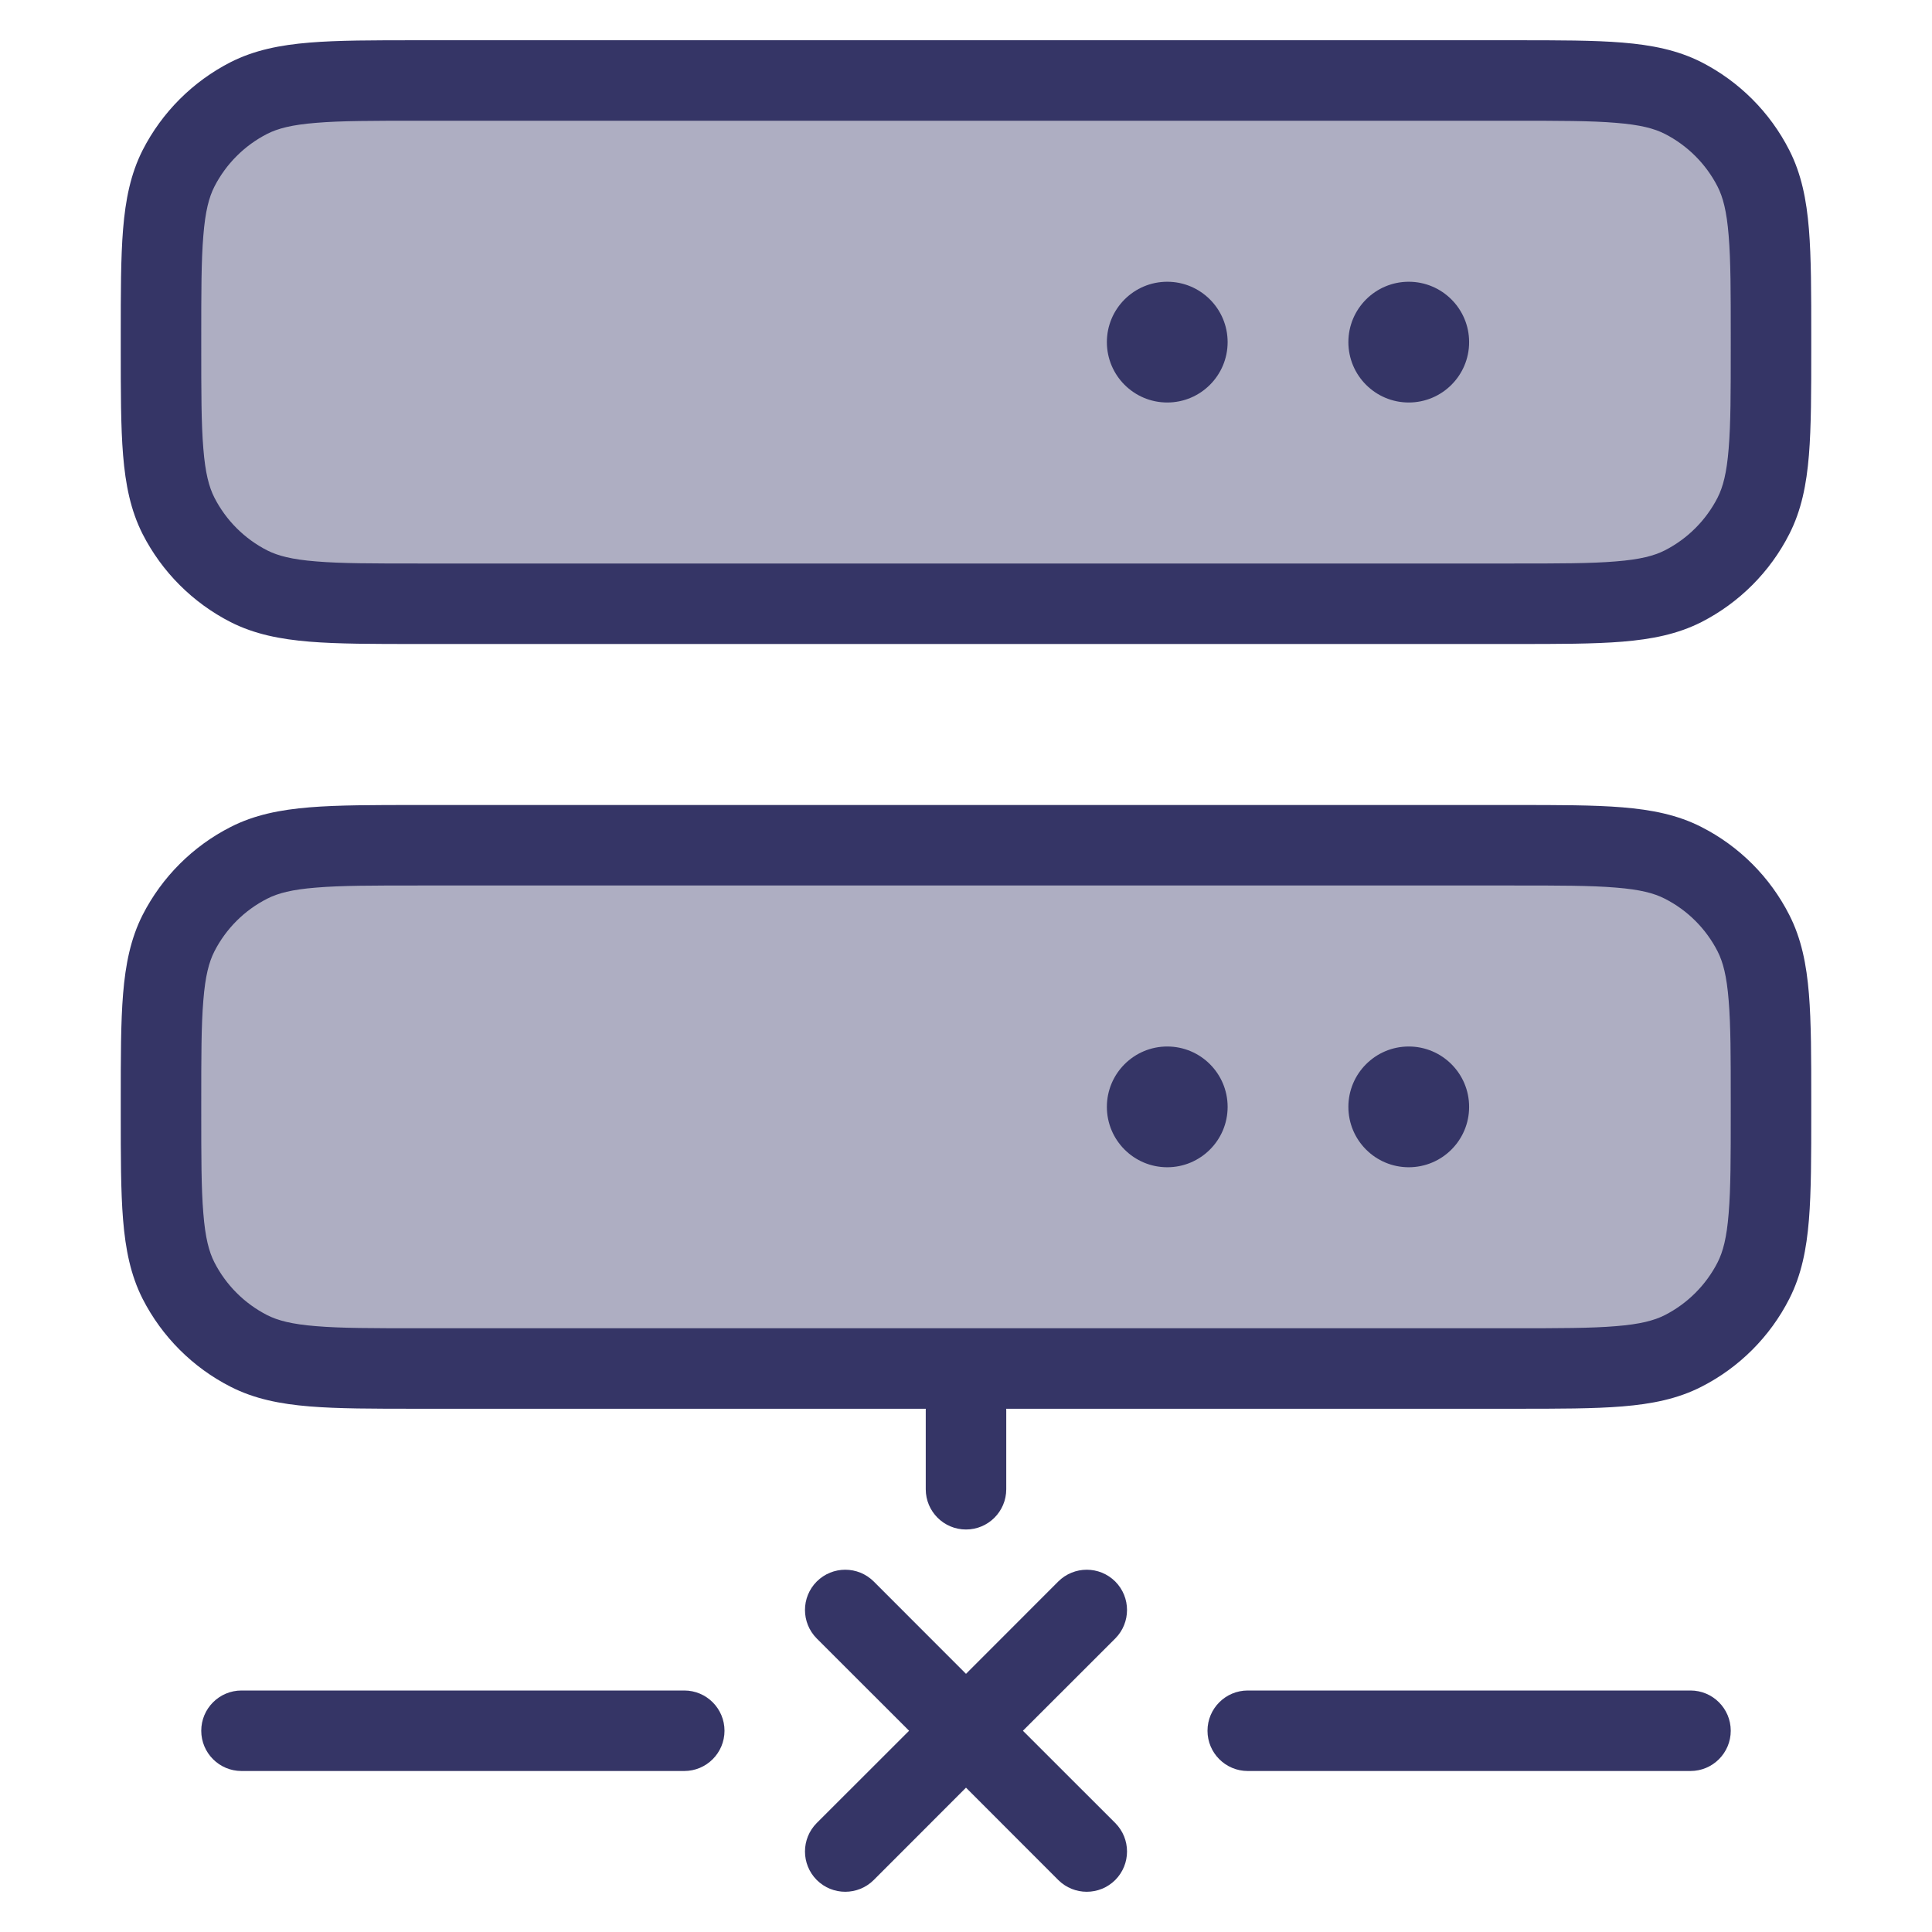 <svg width="24" height="24" viewBox="0 0 24 24" fill="none" xmlns="http://www.w3.org/2000/svg">
<g opacity="0.4">
<path d="M2.218 2.092C2 2.52 2 3.08 2 4.2V4.3C2 5.42 2 5.98 2.218 6.408C2.41 6.784 2.716 7.09 3.092 7.282C3.52 7.5 4.08 7.5 5.2 7.5H18.8C19.92 7.5 20.48 7.5 20.908 7.282C21.284 7.09 21.59 6.784 21.782 6.408C22 5.98 22 5.42 22 4.3V4.2C22 3.08 22 2.52 21.782 2.092C21.59 1.716 21.284 1.41 20.908 1.218C20.48 1 19.92 1 18.8 1H5.2C4.08 1 3.52 1 3.092 1.218C2.716 1.41 2.41 1.716 2.218 2.092Z" fill="#353566"/>
<path d="M2.218 11.592C2 12.02 2 12.58 2 13.7V13.8C2 14.92 2 15.48 2.218 15.908C2.41 16.284 2.716 16.59 3.092 16.782C3.52 17 4.08 17 5.2 17H18.8C19.92 17 20.48 17 20.908 16.782C21.284 16.59 21.59 16.284 21.782 15.908C22 15.48 22 14.92 22 13.8V13.7C22 12.58 22 12.02 21.782 11.592C21.59 11.216 21.284 10.91 20.908 10.718C20.48 10.5 19.92 10.5 18.8 10.5H5.2C4.08 10.5 3.52 10.5 3.092 10.718C2.716 10.91 2.41 11.216 2.218 11.592Z" fill="#353566"/>
</g>
<path d="M13.75 4.25C13.75 3.836 14.086 3.5 14.5 3.5C14.914 3.5 15.25 3.836 15.25 4.25C15.25 4.664 14.914 5 14.5 5C14.086 5 13.75 4.664 13.75 4.25Z" fill="#353566"/>
<path d="M17.5 3.5C17.086 3.5 16.75 3.836 16.75 4.25C16.75 4.664 17.086 5 17.5 5C17.914 5 18.25 4.664 18.25 4.25C18.25 3.836 17.914 3.5 17.5 3.5Z" fill="#353566"/>
<path fill-rule="evenodd" clip-rule="evenodd" d="M5.179 0.5H18.821C19.363 0.5 19.8 0.5 20.154 0.529C20.519 0.559 20.839 0.622 21.135 0.772C21.605 1.012 21.988 1.395 22.227 1.865C22.378 2.161 22.441 2.481 22.471 2.846C22.5 3.2 22.5 3.637 22.5 4.179V4.321C22.5 4.863 22.5 5.3 22.471 5.654C22.441 6.019 22.378 6.339 22.227 6.635C21.988 7.105 21.605 7.488 21.135 7.728C20.839 7.878 20.519 7.941 20.154 7.971C19.8 8 19.363 8 18.821 8H5.179C4.637 8 4.2 8 3.846 7.971C3.481 7.941 3.161 7.878 2.865 7.728C2.395 7.488 2.012 7.105 1.772 6.635C1.622 6.339 1.559 6.019 1.529 5.654C1.5 5.3 1.5 4.863 1.5 4.321V4.179C1.5 3.637 1.5 3.2 1.529 2.846C1.559 2.481 1.622 2.161 1.772 1.865C2.012 1.395 2.395 1.012 2.865 0.772C3.161 0.622 3.481 0.559 3.846 0.529C4.2 0.5 4.637 0.5 5.179 0.5ZM3.927 1.526C3.625 1.55 3.451 1.596 3.319 1.663C3.037 1.807 2.807 2.037 2.663 2.319C2.596 2.451 2.55 2.625 2.526 2.927C2.5 3.236 2.5 3.632 2.5 4.2V4.3C2.5 4.868 2.5 5.264 2.526 5.573C2.55 5.875 2.596 6.049 2.663 6.181C2.807 6.463 3.037 6.693 3.319 6.837C3.451 6.904 3.625 6.95 3.927 6.974C4.236 7 4.632 7 5.2 7H18.8C19.368 7 19.765 7 20.073 6.974C20.375 6.95 20.549 6.904 20.681 6.837C20.963 6.693 21.193 6.463 21.337 6.181C21.404 6.049 21.45 5.875 21.474 5.573C21.5 5.264 21.5 4.868 21.5 4.3V4.2C21.5 3.632 21.5 3.236 21.474 2.927C21.45 2.625 21.404 2.451 21.337 2.319C21.193 2.037 20.963 1.807 20.681 1.663C20.549 1.596 20.375 1.55 20.073 1.526C19.765 1.5 19.368 1.5 18.8 1.5H5.2C4.632 1.5 4.236 1.5 3.927 1.526Z" fill="#353566"/>
<path d="M13.75 13.75C13.75 13.336 14.086 13 14.5 13C14.914 13 15.25 13.336 15.25 13.75C15.25 14.164 14.914 14.5 14.5 14.5C14.086 14.5 13.75 14.164 13.75 13.75Z" fill="#353566"/>
<path d="M17.5 13C17.086 13 16.75 13.336 16.75 13.75C16.75 14.164 17.086 14.5 17.5 14.5C17.914 14.5 18.25 14.164 18.25 13.75C18.25 13.336 17.914 13 17.5 13Z" fill="#353566"/>
<path fill-rule="evenodd" clip-rule="evenodd" d="M5.179 10H18.821C19.363 10 19.8 10 20.154 10.029C20.519 10.059 20.839 10.122 21.135 10.273C21.605 10.512 21.988 10.895 22.227 11.365C22.378 11.661 22.441 11.981 22.471 12.346C22.5 12.7 22.5 13.137 22.5 13.679V13.821C22.5 14.363 22.5 14.8 22.471 15.154C22.441 15.519 22.378 15.839 22.227 16.135C21.988 16.605 21.605 16.988 21.135 17.227C20.839 17.378 20.519 17.441 20.154 17.471C19.8 17.5 19.363 17.5 18.821 17.5H12.5V18.5C12.5 18.776 12.276 19 12 19C11.724 19 11.5 18.776 11.5 18.5V17.5H5.179C4.637 17.5 4.2 17.5 3.846 17.471C3.481 17.441 3.161 17.378 2.865 17.227C2.395 16.988 2.012 16.605 1.772 16.135C1.622 15.839 1.559 15.519 1.529 15.154C1.5 14.8 1.5 14.363 1.5 13.821V13.679C1.5 13.137 1.5 12.7 1.529 12.346C1.559 11.981 1.622 11.661 1.772 11.365C2.012 10.895 2.395 10.512 2.865 10.273C3.161 10.122 3.481 10.059 3.846 10.029C4.2 10 4.637 10 5.179 10ZM18.8 16.5C19.368 16.5 19.765 16.5 20.073 16.474C20.375 16.45 20.549 16.404 20.681 16.337C20.963 16.193 21.193 15.963 21.337 15.681C21.404 15.549 21.45 15.376 21.474 15.073C21.5 14.764 21.5 14.368 21.5 13.8V13.7C21.5 13.132 21.5 12.736 21.474 12.427C21.45 12.124 21.404 11.951 21.337 11.819C21.193 11.537 20.963 11.307 20.681 11.164C20.549 11.096 20.375 11.05 20.073 11.026C19.765 11 19.368 11 18.8 11H5.2C4.632 11 4.236 11 3.927 11.026C3.625 11.05 3.451 11.096 3.319 11.164C3.037 11.307 2.807 11.537 2.663 11.819C2.596 11.951 2.55 12.124 2.526 12.427C2.5 12.736 2.5 13.132 2.5 13.7V13.8C2.5 14.368 2.5 14.764 2.526 15.073C2.55 15.376 2.596 15.549 2.663 15.681C2.807 15.963 3.037 16.193 3.319 16.337C3.451 16.404 3.625 16.45 3.927 16.474C4.236 16.5 4.632 16.5 5.2 16.5H18.8Z" fill="#353566"/>
<path d="M21.5 21.5C21.5 21.776 21.276 22 21 22H15.5C15.224 22 15 21.776 15 21.5C15 21.224 15.224 21 15.5 21H21C21.276 21 21.5 21.224 21.5 21.5Z" fill="#353566"/>
<path d="M8.5 22C8.776 22 9 21.776 9 21.5C9 21.224 8.776 21 8.5 21H3C2.724 21 2.5 21.224 2.5 21.5C2.5 21.776 2.724 22 3 22H8.5Z" fill="#353566"/>
<path d="M13.854 23.354C13.658 23.549 13.342 23.549 13.146 23.354L12 22.207L10.854 23.354C10.658 23.549 10.342 23.549 10.146 23.354C9.951 23.158 9.951 22.842 10.146 22.646L11.293 21.5L10.146 20.354C9.951 20.158 9.951 19.842 10.146 19.646C10.342 19.451 10.658 19.451 10.854 19.646L12 20.793L13.146 19.646C13.342 19.451 13.658 19.451 13.854 19.646C14.049 19.842 14.049 20.158 13.854 20.354L12.707 21.5L13.854 22.646C14.049 22.842 14.049 23.158 13.854 23.354Z" fill="#353566"/>
</svg>

